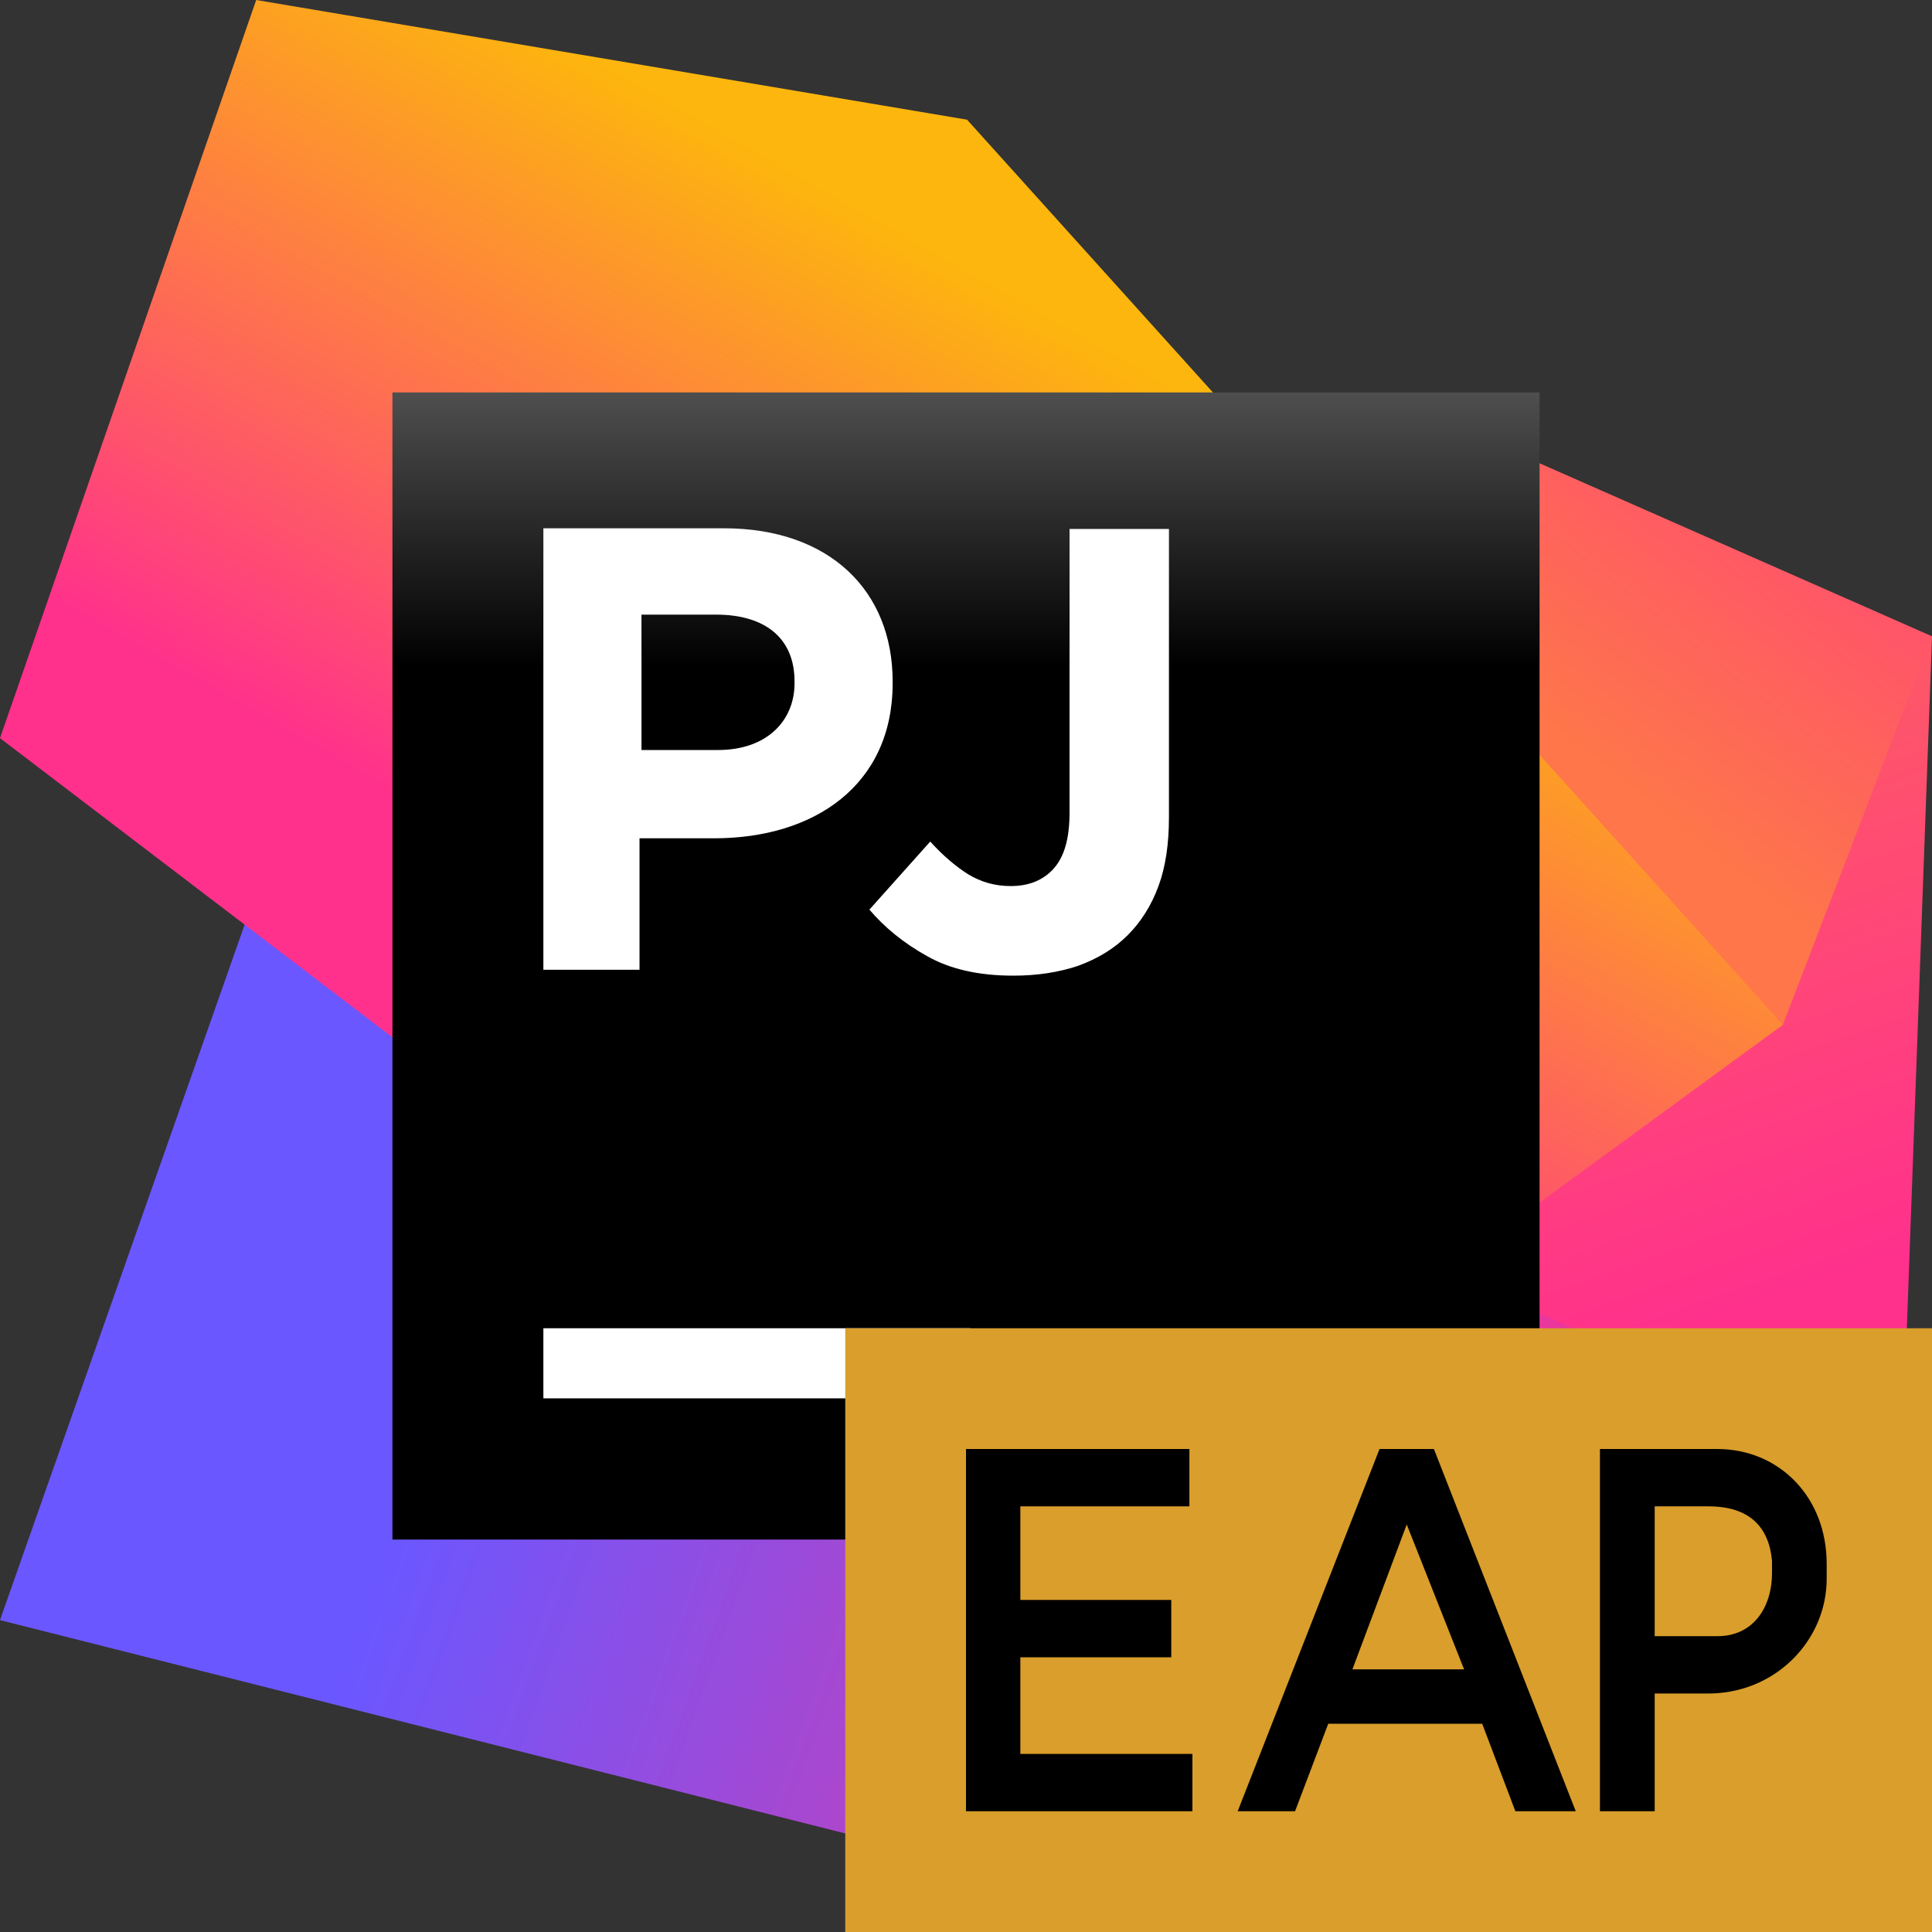 <svg width="64" height="64" viewBox="0 0 64 64" fill="none" xmlns="http://www.w3.org/2000/svg">
<rect x="0" y="0" width="64" height="64" fill="#333333" stroke="none"/>
<path d="M62.991 48.835L64 21.078L46.365 17.078L31.339 27.13L38.33 47.757L62.991 48.835Z" fill="url(#paint0_linear)"/>
<path d="M59.061 33.948L64 21.078L46.644 13.426L31.339 27.13L59.061 33.948Z" fill="url(#paint1_linear)"/>
<path d="M40.939 64L62.991 48.835L9.983 25.287L0 53.669L40.939 64Z" fill="url(#paint2_linear)"/>
<path d="M0 24.452L35.27 51.339L59.061 33.948L32.035 3.965L8.487 0L0 24.452Z" fill="url(#paint3_linear)"/>
<path d="M51 13H13V51H51V13Z" fill="url(#paint4_linear)"/>
<path d="M32.144 44H18V46.322H32.144V44Z" fill="white"/>
<path d="M18 17.5H23.98C27.49 17.5 29.57 19.58 29.57 22.57V22.635C29.57 26.015 26.97 27.77 23.655 27.77H21.185V32.125H18V17.5ZM23.785 24.845C25.41 24.845 26.32 23.87 26.32 22.635V22.57C26.32 21.14 25.345 20.36 23.72 20.36H21.25V24.845H23.785Z" fill="white"/>
<path d="M33.567 32.32C32.418 32.32 31.465 32.103 30.707 31.67C29.927 31.237 29.298 30.717 28.8 30.132L30.815 27.878C31.227 28.333 31.66 28.702 32.072 28.962C32.505 29.222 32.96 29.352 33.48 29.352C34.087 29.352 34.563 29.157 34.91 28.767C35.257 28.377 35.43 27.77 35.43 26.925V17.522H38.723V27.077C38.723 27.943 38.615 28.702 38.377 29.352C38.138 30.002 37.792 30.543 37.358 30.977C36.903 31.432 36.362 31.757 35.712 31.995C35.062 32.212 34.347 32.32 33.567 32.32Z" fill="white"/>
<defs>
<linearGradient id="paint0_linear" x1="54.656" y1="44.495" x2="45.384" y2="17.708" gradientUnits="userSpaceOnUse">
<stop offset="0.001" stop-color="#FF318C"/>
<stop offset="1" stop-color="#FE6C54"/>
</linearGradient>
<linearGradient id="paint1_linear" x1="57.069" y1="15.488" x2="48.932" y2="25.821" gradientUnits="userSpaceOnUse">
<stop offset="0" stop-color="#FF546A"/>
<stop offset="0.781" stop-color="#FE764A"/>
</linearGradient>
<linearGradient id="paint2_linear" x1="53.7" y1="57.06" x2="7.005" y2="40.211" gradientUnits="userSpaceOnUse">
<stop offset="0.017" stop-color="#FF318C"/>
<stop offset="0.811" stop-color="#6B57FF"/>
</linearGradient>
<linearGradient id="paint3_linear" x1="18.121" y1="44.654" x2="37.98" y2="9.578" gradientUnits="userSpaceOnUse">
<stop offset="0.331" stop-color="#FF318C"/>
<stop offset="0.942" stop-color="#FDB60D"/>
</linearGradient>
<linearGradient id="paint4_linear" x1="31.949" y1="3.764" x2="31.949" y2="37.843" gradientUnits="userSpaceOnUse">
<stop offset="0.084" stop-color="#878585"/>
<stop offset="0.538"/>
</linearGradient>
</defs>
    <path fill-rule="evenodd" clip-rule="evenodd" d="M28 64H64V44H28V64Z" fill="#D99E2B"/>
    <path fill-rule="evenodd" clip-rule="evenodd" d="M32 60H39.5V58.101H33.8V54.9H38.8V53H33.8V49.9H39.4V48H32V60Z" fill="black"/>
    <path fill-rule="evenodd" clip-rule="evenodd" d="M44.8 55.3L46.6 50.5L48.5 55.3H44.8ZM41 60H42.9L44 57.101H49.1L50.199 60H52.199L47.5 48H45.699L41 60Z" fill="black"/>
    <path fill-rule="evenodd" clip-rule="evenodd" d="M54.814 54.2V49.9H56.599C57.969 49.9 58.599 50.6 58.7 51.7V52.1C58.7 53.288 58.045 54.2 56.9 54.2H54.814ZM54.814 60V56.1H56.5C58.791 56.142 60.511 54.348 60.511 52.304V51.804C60.511 49.585 58.935 48 56.88 48H53V60H54.814Z" fill="black"/>
</svg>